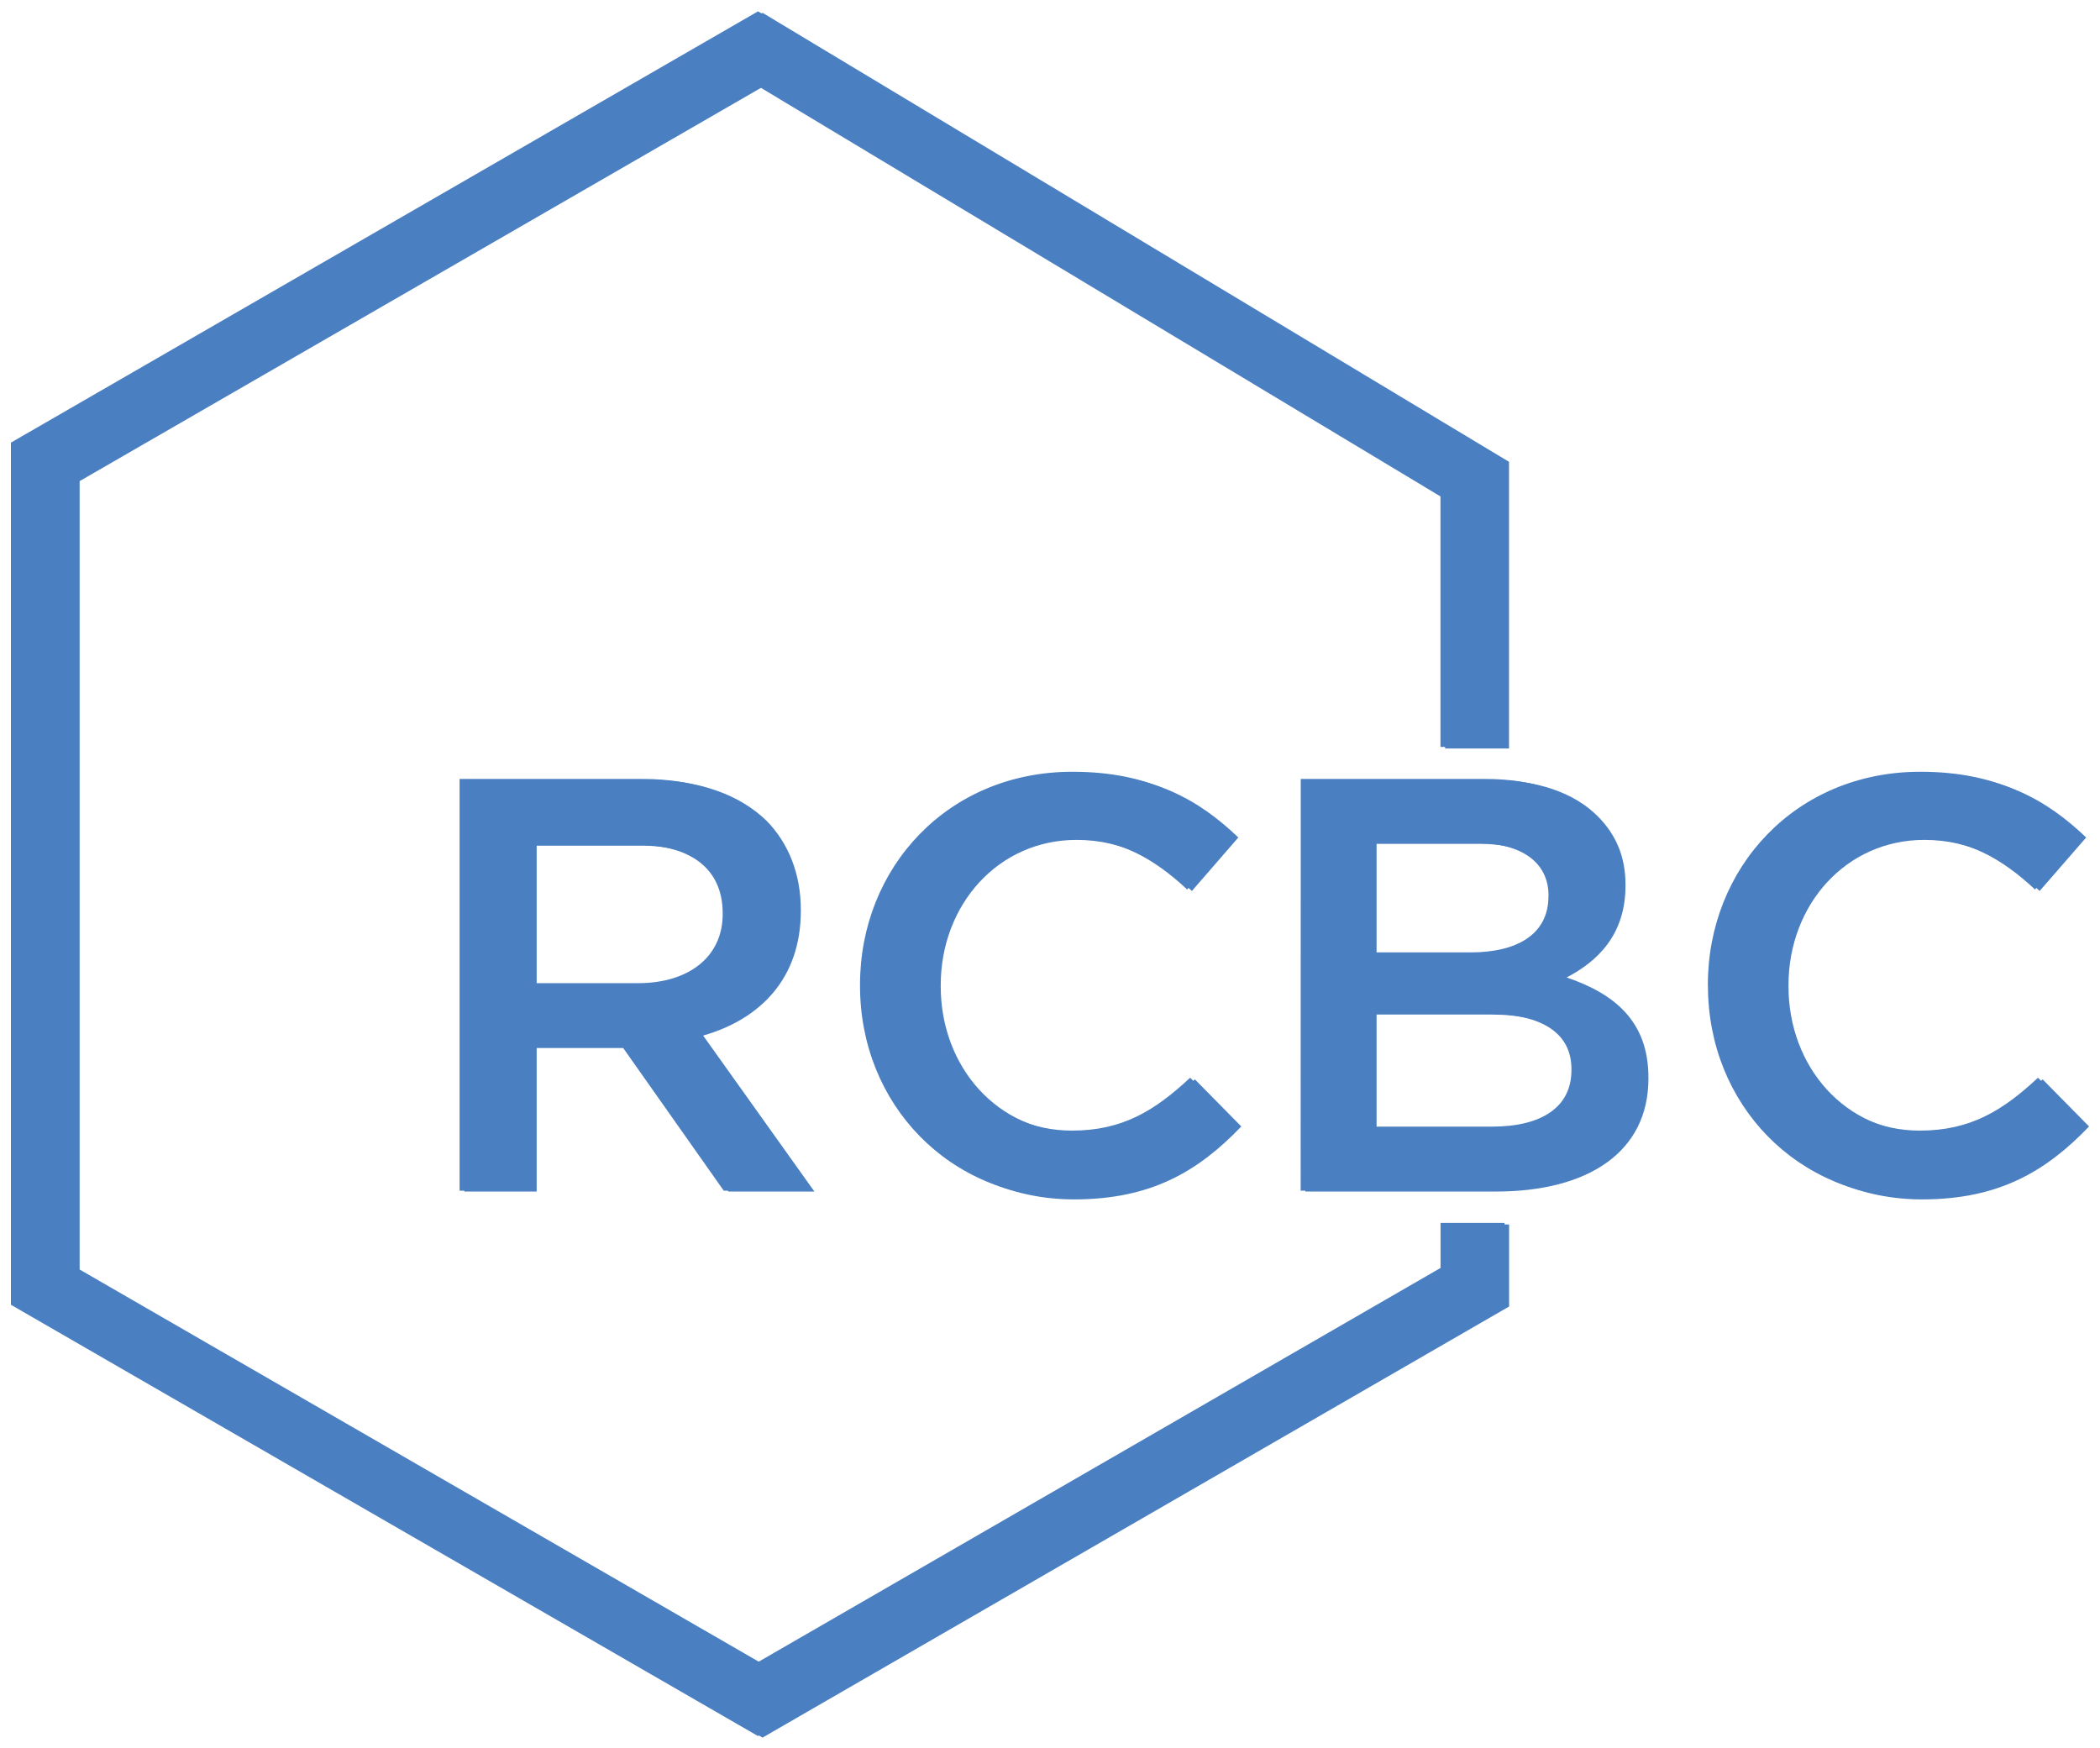 <?xml version="1.0" encoding="UTF-8"?>
<svg width="95.88" height="79.802" version="1.1" viewBox="0 0 25.368 21.114" xmlns="http://www.w3.org/2000/svg" xmlns:cc="http://creativecommons.org/ns#" xmlns:dc="http://purl.org/dc/elements/1.1/" xmlns:rdf="http://www.w3.org/1999/02/22-rdf-syntax-ns#">
<defs></defs>
<g transform="translate(-75.11 -233.11)" fill="#4a7fc2">
<path d="m80.719 242.53h2.217c0.626 0 1.116 0.185 1.436 0.497 0.263 0.27 0.412 0.639 0.412 1.073v0.014c0 0.817-0.491 1.308-1.18 1.506l1.344 1.884h-1.038l-1.222-1.734h-1.095v1.734h-0.874zm2.154 2.467c0.626 0 1.022-0.328 1.022-0.832v-0.014c0-0.533-0.383-0.825-1.029-0.825h-1.273v1.672h1.28"/>
<path d="m85.556 245.04v-0.014c0-1.414 1.06-2.573 2.566-2.573 0.918 0 1.472 0.32 1.947 0.774l-0.561 0.646c-0.398-0.369-0.824-0.617-1.393-0.617-0.945 0-1.641 0.781-1.641 1.756v0.014c0 0.973 0.689 1.762 1.641 1.762 0.612 0 1.002-0.241 1.429-0.639l0.561 0.569c-0.518 0.54-1.087 0.881-2.019 0.881-1.45 0-2.53-1.13-2.53-2.559"/>
<path d="m90.879 242.53h2.232c0.568 0 1.016 0.156 1.3 0.441 0.22 0.22 0.335 0.489 0.335 0.824v0.014c0 0.598-0.342 0.916-0.711 1.109 0.583 0.198 0.988 0.533 0.988 1.208v0.014c0 0.889-0.732 1.364-1.841 1.364h-2.303zm2.993 1.407c0-0.391-0.313-0.633-0.875-0.633h-1.258v1.321h1.195c0.561 0 0.938-0.219 0.938-0.675zm-0.747 1.429h-1.386v1.364h1.45c0.598 0 0.96-0.234 0.96-0.682v-0.014c0-0.42-0.335-0.668-1.024-0.668"/>
<path d="m95.797 245.04v-0.014c0-1.414 1.06-2.573 2.566-2.573 0.918 0 1.472 0.32 1.948 0.774l-0.562 0.646c-0.398-0.369-0.824-0.617-1.393-0.617-0.945 0-1.641 0.781-1.641 1.756v0.014c0 0.973 0.689 1.762 1.641 1.762 0.612 0 1.002-0.241 1.429-0.639l0.561 0.569c-0.518 0.54-1.087 0.881-2.017 0.881-1.451 0-2.531-1.13-2.531-2.559"/>
<path d="m84.32 254.1-9.021-5.208v-10.417l9.023-5.21 9.017 5.424v3.463h-0.772v-3.026l-8.252-4.962-8.243 4.758v9.524l8.248 4.763 8.248-4.763v-0.544h0.772v0.991l-9.019 5.208"/>
<path d="m80.662 242.52h2.217c0.626 0 1.116 0.185 1.436 0.497 0.263 0.27 0.412 0.639 0.412 1.073v0.014c0 0.817-0.491 1.308-1.18 1.508l1.344 1.882h-1.038l-1.222-1.734h-1.095v1.734h-0.874zm2.154 2.467c0.626 0 1.024-0.328 1.024-0.832v-0.014c0-0.533-0.384-0.824-1.031-0.824h-1.273v1.67h1.28"/>
<path d="m85.499 245.02v-0.014c0-1.414 1.06-2.573 2.566-2.573 0.918 0 1.472 0.32 1.947 0.774l-0.561 0.648c-0.398-0.371-0.824-0.619-1.393-0.619-0.945 0-1.641 0.781-1.641 1.756v0.014c0 0.974 0.689 1.762 1.641 1.762 0.612 0 1.002-0.241 1.429-0.639l0.561 0.569c-0.518 0.54-1.087 0.881-2.019 0.881-1.45 0-2.53-1.13-2.53-2.559"/>
<path d="m90.823 242.52h2.232c0.569 0 1.016 0.156 1.301 0.441 0.22 0.22 0.333 0.491 0.333 0.824v0.014c0 0.597-0.34 0.918-0.711 1.109 0.583 0.198 0.988 0.533 0.988 1.208v0.014c0 0.889-0.732 1.364-1.841 1.364h-2.303zm2.993 1.407c0-0.39-0.313-0.633-0.875-0.633h-1.257v1.321h1.193c0.561 0 0.938-0.22 0.938-0.675zm-0.747 1.429h-1.385v1.364h1.45c0.597 0 0.959-0.234 0.959-0.682v-0.014c0-0.419-0.333-0.668-1.024-0.668"/>
<path d="m95.741 245.02v-0.014c0-1.414 1.06-2.573 2.566-2.573 0.918 0 1.472 0.32 1.948 0.774l-0.562 0.648c-0.398-0.371-0.824-0.619-1.393-0.619-0.945 0-1.641 0.781-1.641 1.756v0.014c0 0.974 0.689 1.762 1.641 1.762 0.612 0 1.002-0.241 1.429-0.639l0.561 0.569c-0.518 0.54-1.087 0.881-2.017 0.881-1.451 0-2.531-1.13-2.531-2.559"/>
<path d="m84.263 254.08-9.021-5.208v-10.415l9.025-5.21 9.017 5.423v3.463h-0.773v-3.026l-8.252-4.962-8.243 4.76v9.522l8.248 4.763 8.248-4.763v-0.544h0.773v0.991l-9.021 5.208"/>
</g>
</svg>
